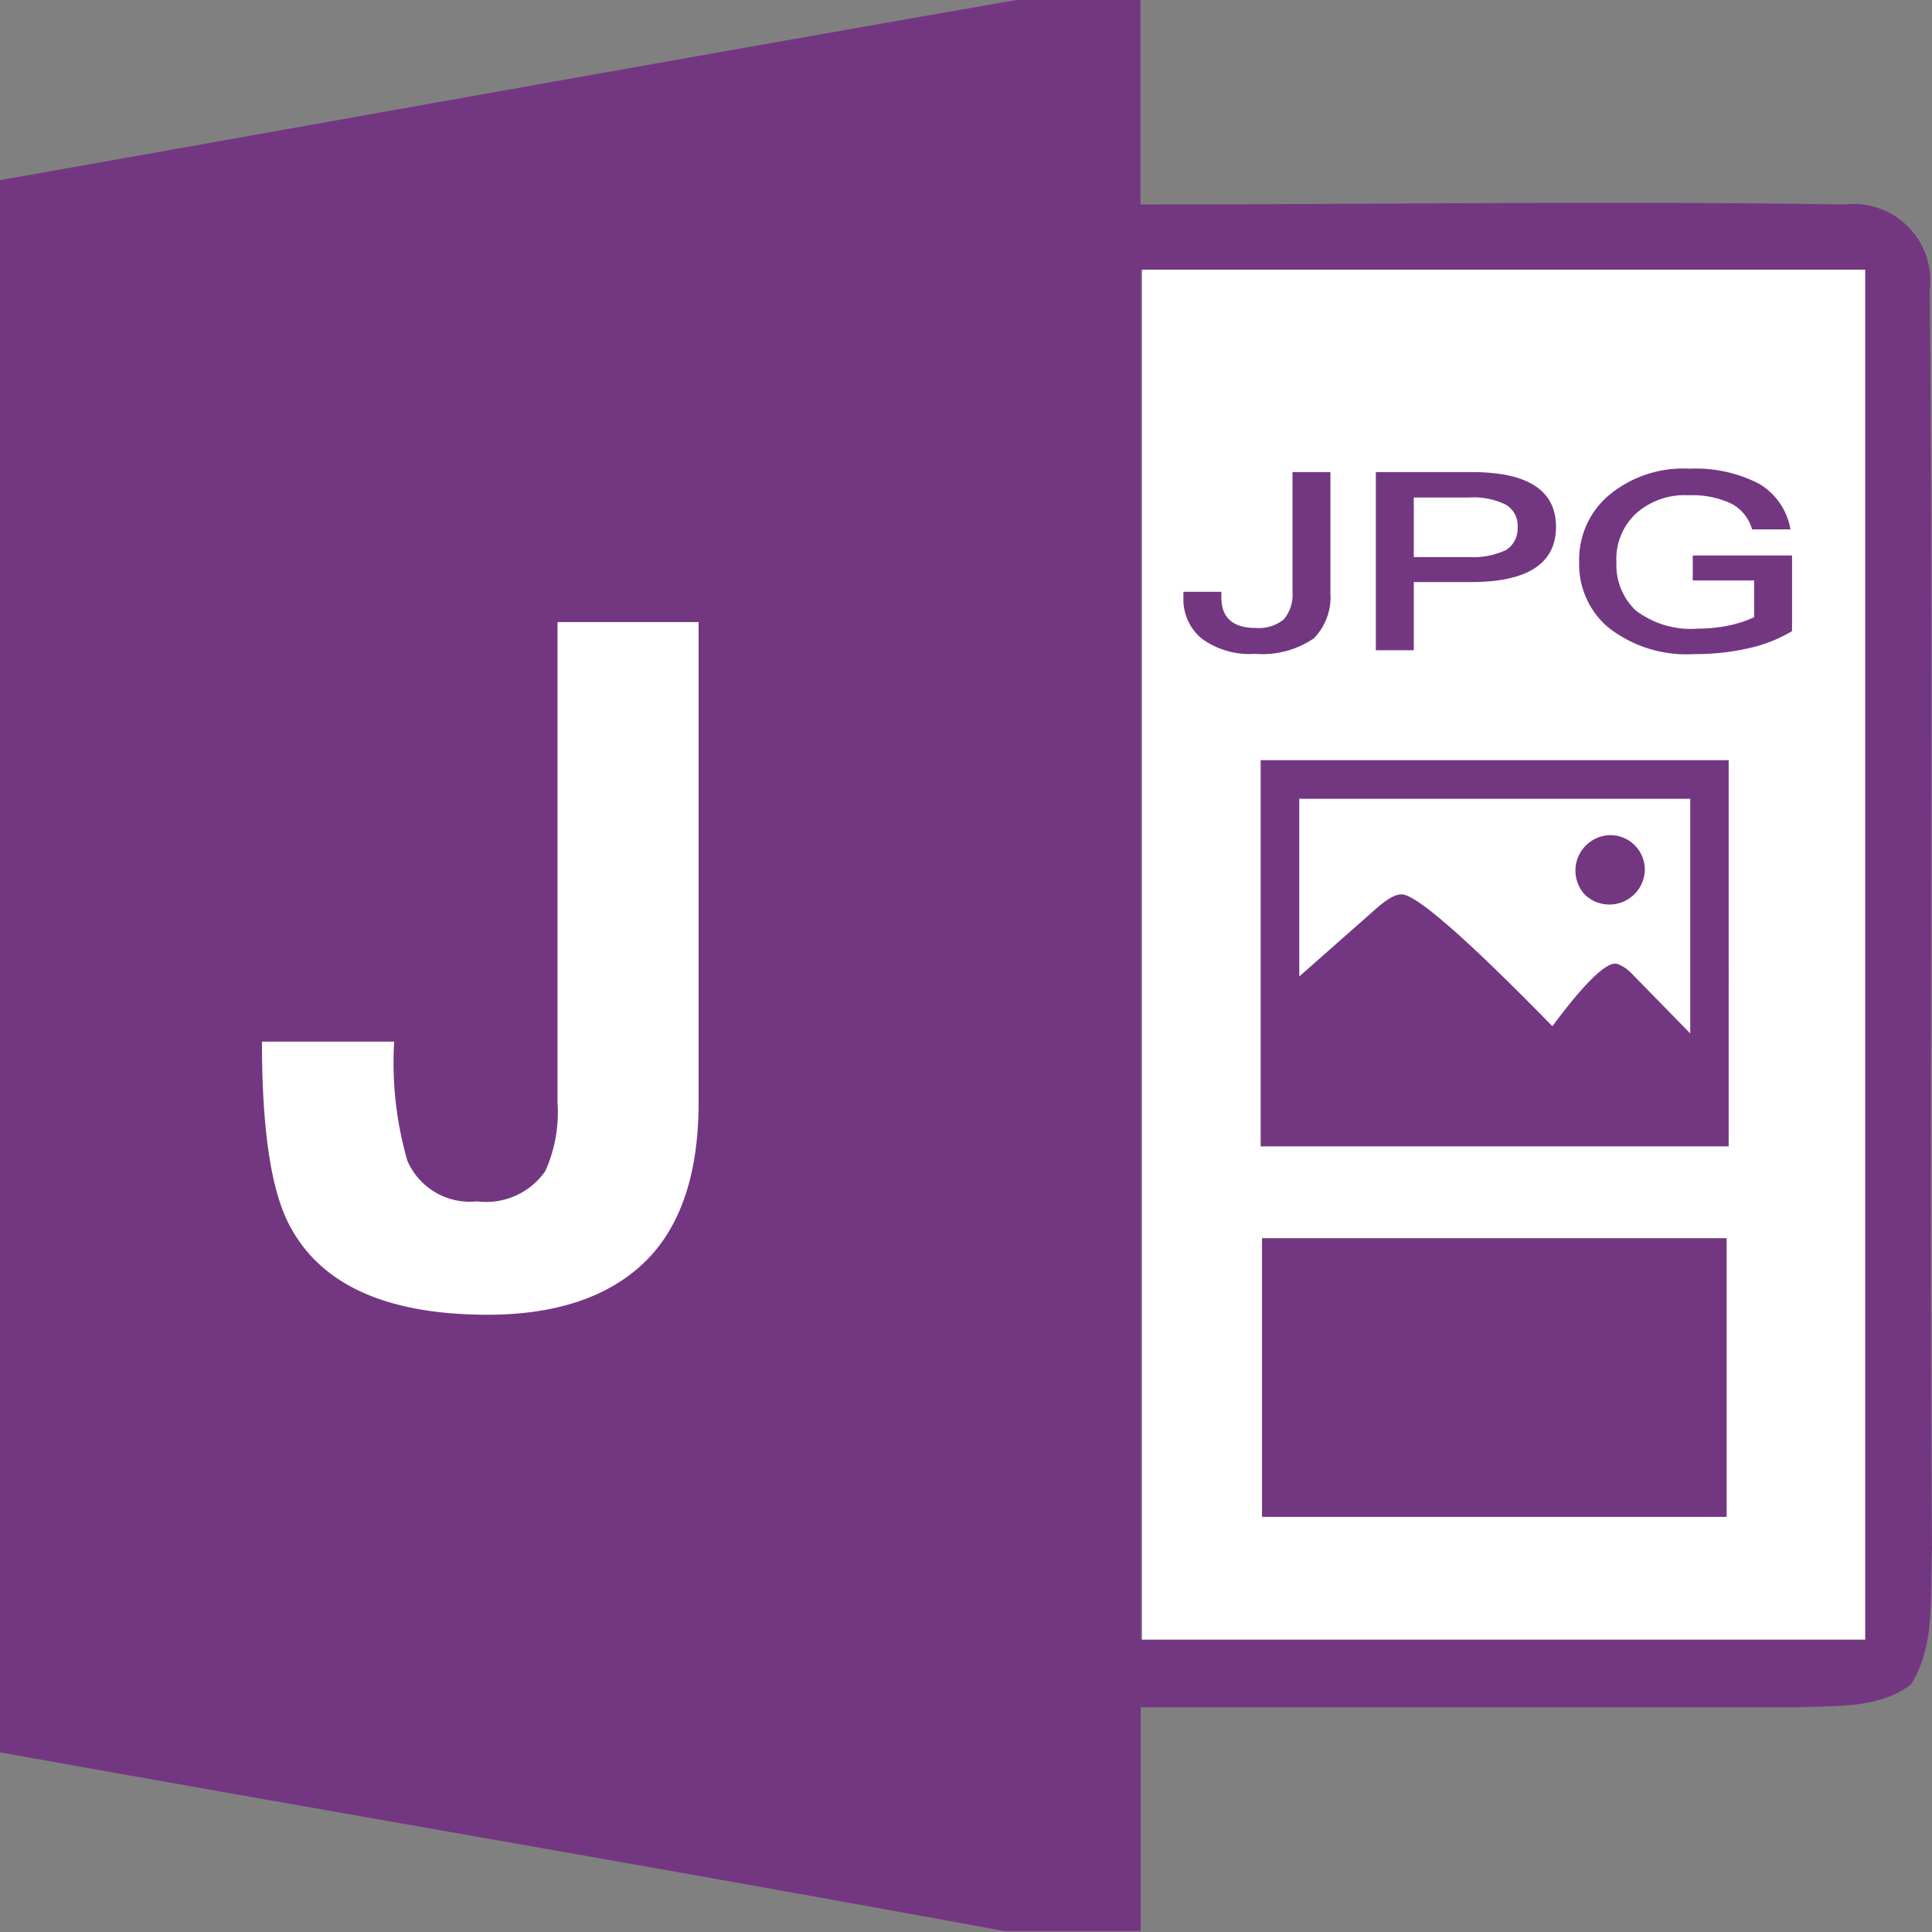 <svg xmlns="http://www.w3.org/2000/svg" viewBox="0 0 1024 1024"><rect x="0" y="0" width="1024" height="1024" fill="#808080" stroke="none"/><path fill="#FFF" d="M605.32 142.69H989.2v726.337H605.32z"/><path fill="#733781" d="M1022.796 153.889a40.7 40.7 0 0 0-45.035-45.516c-124.147-1.927-248.655 0-373.283 0V0h-65.746C359.074 31.308 179.537 63.699 0 95.488v833.265c177.49 31.91 355.1 62.133 532.35 94.765h72.248V904.911h349.2c19.99-.964 42.025.722 59.004-12.042 13.486-21.313 9.994-48.165 11.198-72.248-1.686-221.803.843-444.327-1.204-666.732m-34.198 715.259h-383.88V142.93h383.88z"/><path fill="#733781" d="M705.144 250.22v63.94a31.43 31.43 0 0 1-8.67 24.083 48.17 48.17 0 0 1-31.187 8.308 43.23 43.23 0 0 1-28.177-7.947 26.85 26.85 0 0 1-9.874-21.915v-3.01h20.11v2.89c0 10.836 6.02 16.255 18.302 16.255a20.7 20.7 0 0 0 14.811-4.576 20.23 20.23 0 0 0 4.576-14.69V250.22zm75.018 0c29.501 0 44.553 9.633 44.553 29.02s-15.052 29.26-44.914 29.26h-30.465v36.125h-20.11V250.22zm-30.826 45.035h29.26a40.7 40.7 0 0 0 19.628-3.733 13.37 13.37 0 0 0 6.141-12.041 12.76 12.76 0 0 0-6.382-12.042 38.3 38.3 0 0 0-19.387-3.733h-29.26zm183.15-38.773a34.92 34.92 0 0 1 16.496 24.082h-20.35a22.04 22.04 0 0 0-10.957-13.606 48.2 48.2 0 0 0-22.518-4.456 38.9 38.9 0 0 0-27.334 9.031 33 33 0 0 0-11.078 26.853 33.1 33.1 0 0 0 10.235 25.166 48.17 48.17 0 0 0 32.994 9.633 79.7 79.7 0 0 0 16.496-1.685 63.2 63.2 0 0 0 13.246-4.335v-19.507h-32.512v-13.246h52.621v40.098a77 77 0 0 1-22.277 8.91 126.4 126.4 0 0 1-29.742 3.252 66.83 66.83 0 0 1-45.637-14.33 43.71 43.71 0 0 1-15.172-34.438 44.67 44.67 0 0 1 15.172-34.92 61.4 61.4 0 0 1 43.35-14.57 73.1 73.1 0 0 1 36.966 8.068z"/><path fill="#FFF" d="M370.273 329.693V584.37c0 37.69-9.513 65.866-28.297 84.29s-46.721 28.176-83.447 28.176q-79.594 0-104.64-46.6c-10.115-18.303-15.052-51.055-15.052-98.137h70.081a187.6 187.6 0 0 0 6.984 63.097 36.12 36.12 0 0 0 36.967 21.554 38.17 38.17 0 0 0 36.124-16.015 75.6 75.6 0 0 0 6.503-36.124V329.693z"/><path fill="#733781" d="M668.9 656.256h246.246v147.748H668.899zm247.33-253.351H668.177v204.704H916.23zm-227.583 20.47H895.88v124.388l-31.188-31.91a19.6 19.6 0 0 0-7.465-4.937c-5.298-1.686-16.858 9.393-34.439 32.994-22.276-22.759-70.442-71.285-80.316-69.84-2.77 0-6.984 2.167-12.884 7.345l-40.94 36.124z"/><path fill="#733781" d="M840.128 474.31a18.785 18.785 0 0 0 31.669-13.486 18.303 18.303 0 0 0-18.303-18.182 18.785 18.785 0 0 0-13.366 31.668"/></svg>
